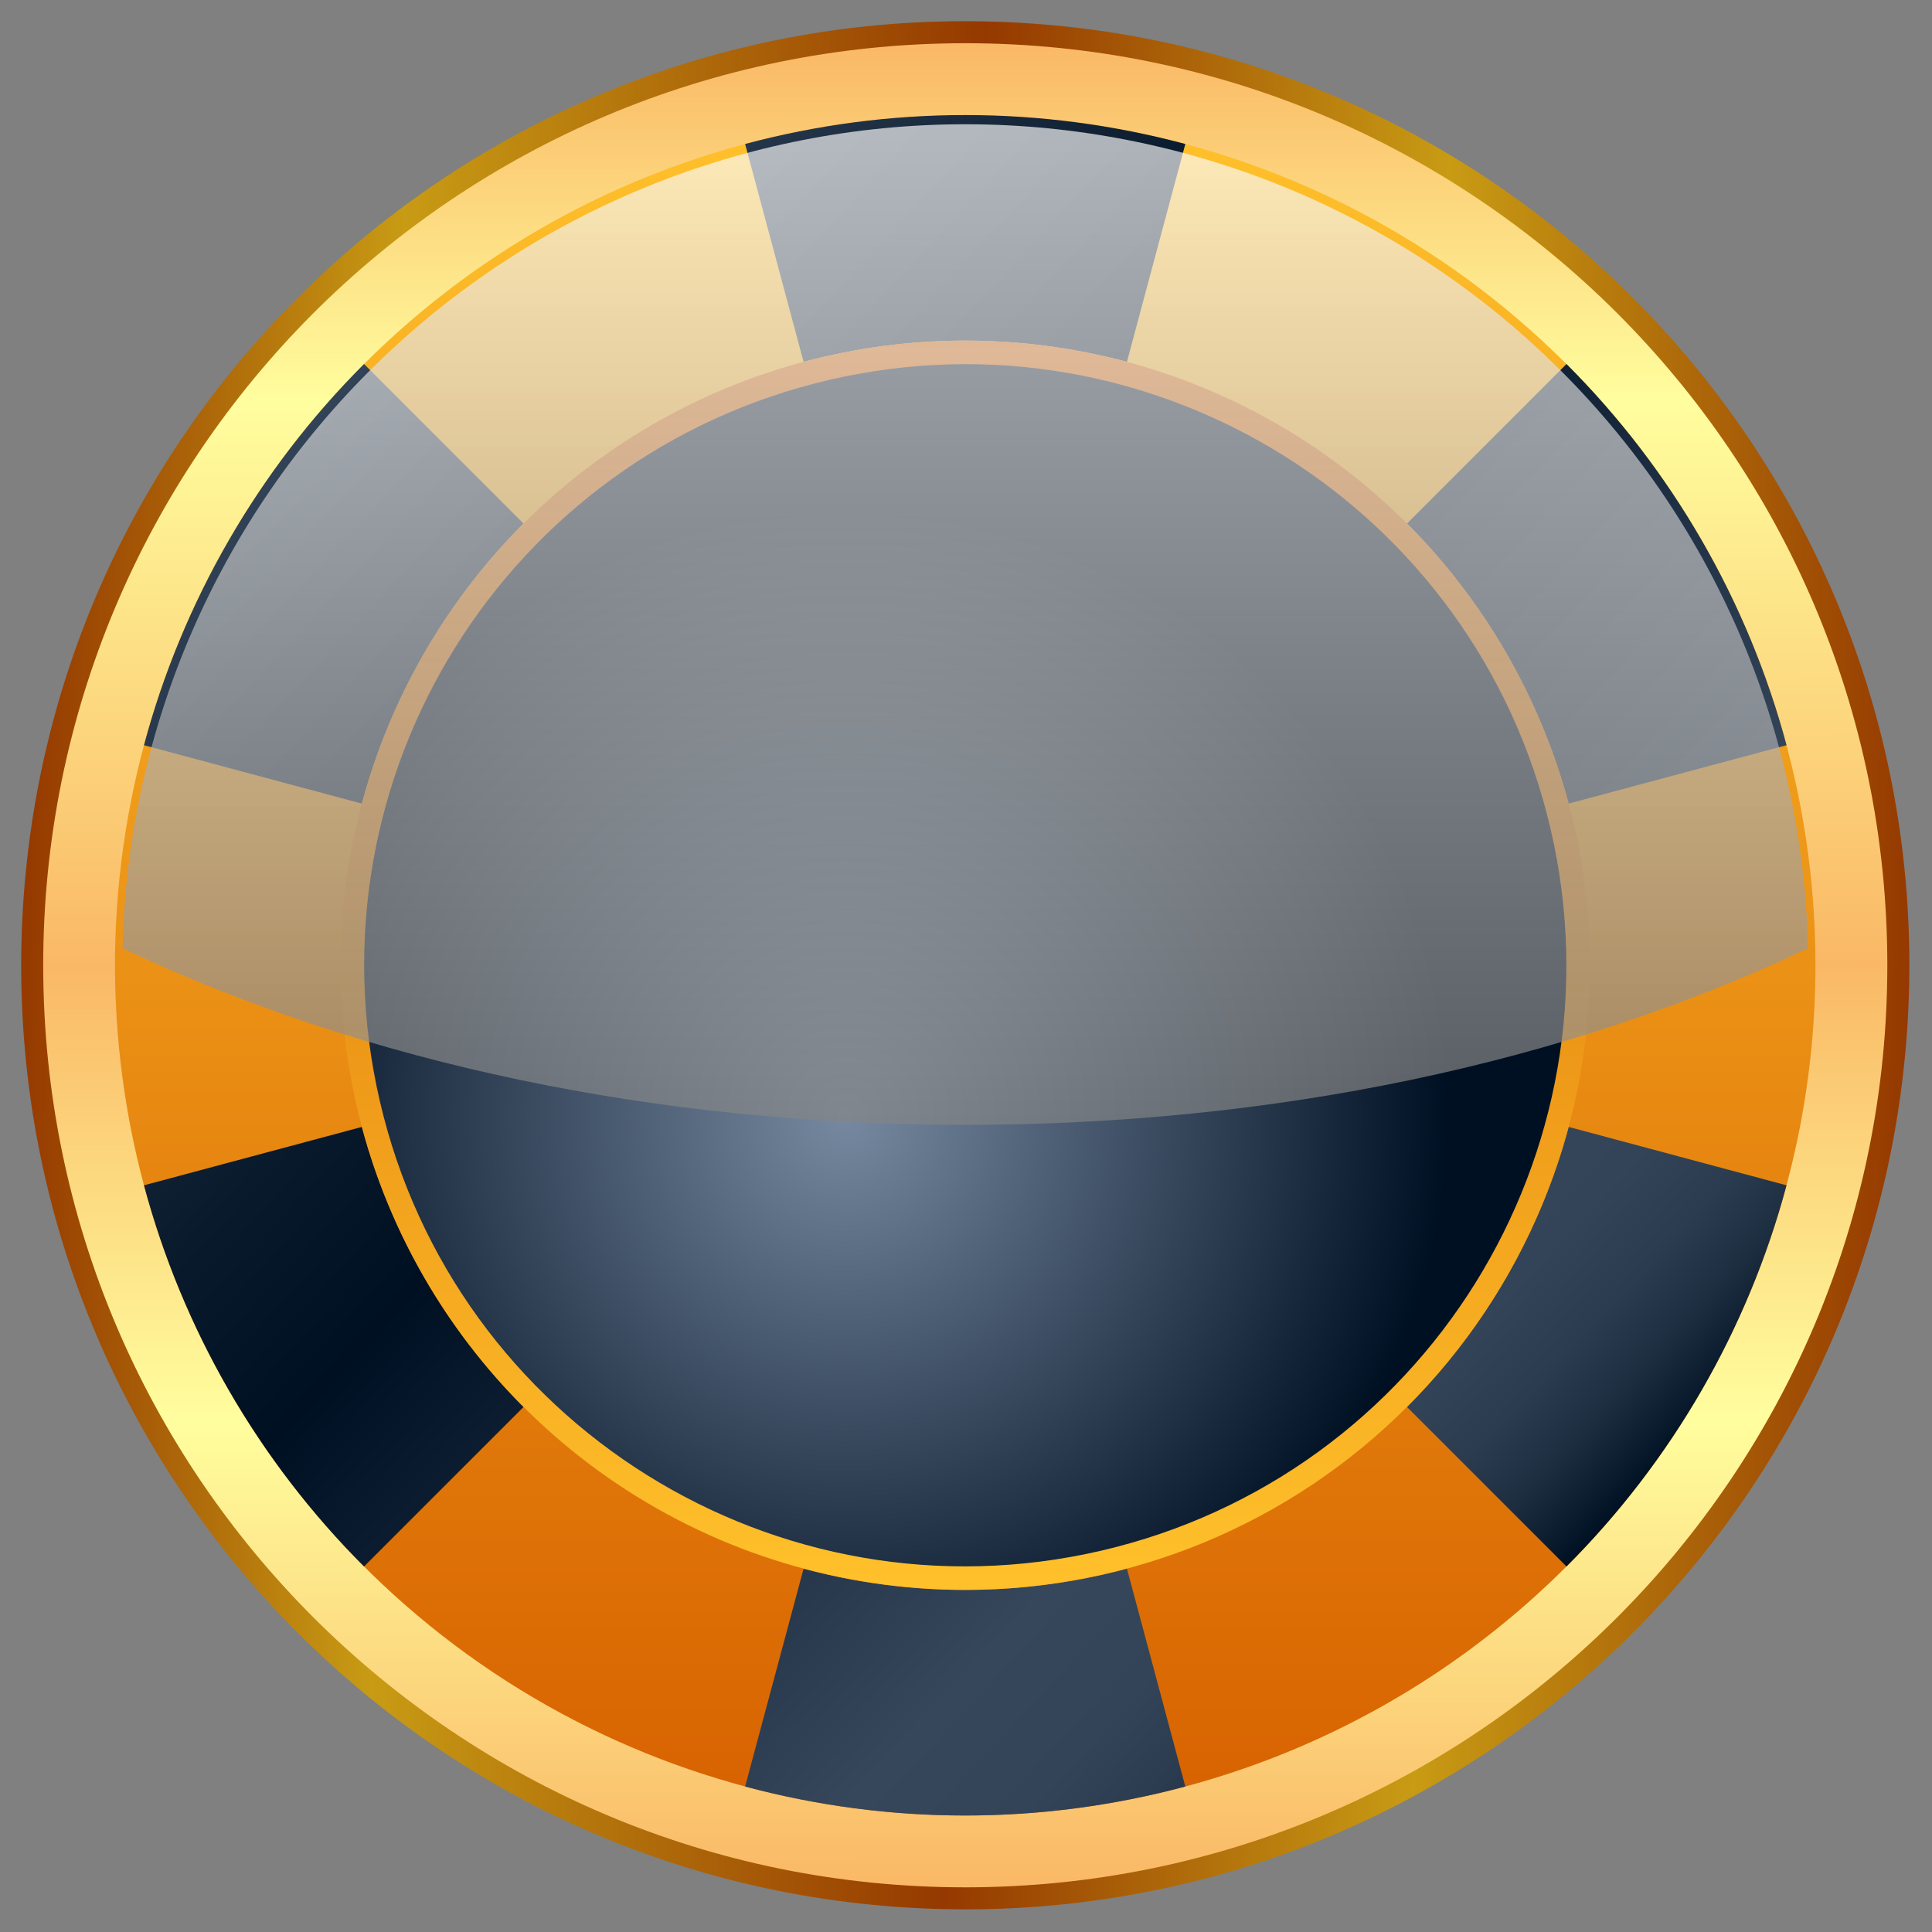 <svg fill="none" height="190" viewBox="0 0 190 190" width="190" xmlns="http://www.w3.org/2000/svg" xmlns:xlink="http://www.w3.org/1999/xlink"><rect x="0" y="0" width="190" height="190" fill="#808080" stroke="none"/><linearGradient id="a" gradientUnits="userSpaceOnUse" x1="187.748" x2="2.11" y1="97.038" y2="92.819"><stop offset="0" stop-color="#953900"/><stop offset=".253" stop-color="#c89b14"/><stop offset=".5" stop-color="#953900"/><stop offset=".806" stop-color="#c89b14"/><stop offset="1" stop-color="#953900"/></linearGradient><linearGradient id="b" gradientUnits="userSpaceOnUse" x1="95.033" x2="94.824" y1="185.607" y2="4.25"><stop offset="0" stop-color="#fab865"/><stop offset=".253" stop-color="#fffe9e"/><stop offset=".5" stop-color="#fab865"/><stop offset=".806" stop-color="#fffe9e"/><stop offset="1" stop-color="#fab865"/></linearGradient><linearGradient id="c" gradientUnits="userSpaceOnUse" x1="94.924" x2="94.924" y1="178.541" y2="11.311"><stop offset="0" stop-color="#d76200"/><stop offset="1" stop-color="#ffc12b"/></linearGradient><linearGradient id="d" gradientUnits="userSpaceOnUse" x1="35.806" x2="158.004" y1="35.731" y2="149.898"><stop offset="0" stop-color="#324357"/><stop offset=".083" stop-color="#243549"/><stop offset=".279" stop-color="#0a1a2d"/><stop offset=".393" stop-color="#001023"/><stop offset=".494" stop-color="#0e1e32"/><stop offset=".786" stop-color="#36475b"/><stop offset=".865" stop-color="#334458"/><stop offset=".913" stop-color="#2b3c50"/><stop offset=".952" stop-color="#1d2e41"/><stop offset=".986" stop-color="#0a1a2d"/><stop offset="1" stop-color="#001023"/></linearGradient><linearGradient id="e" gradientUnits="userSpaceOnUse" x1="94.928" x2="94.928" y1="156.358" y2="33.496"><stop offset="0" stop-color="#ffc12b"/><stop offset="1" stop-color="#d76200"/></linearGradient><radialGradient id="f" cx="0" cy="0" gradientTransform="matrix(59.096 .011 -.011 59.096 83.188 109.682)" gradientUnits="userSpaceOnUse" r="1"><stop offset="0" stop-color="#7789a0"/><stop offset=".602" stop-color="#304156"/><stop offset="1" stop-color="#001023"/></radialGradient><linearGradient id="g" gradientUnits="userSpaceOnUse" x1="94.928" x2="94.928" y1="110.617" y2="12.22"><stop offset=".006" stop-color="#858585"/><stop offset=".41" stop-color="#b4b4b4"/><stop offset="1" stop-color="#fff"/></linearGradient><path d="m187.748 97.038c1.165-51.263-39.447-93.764-90.71-94.929-51.263-1.165-93.763 39.447-94.929 90.709-1.165 51.262 39.447 93.763 90.709 94.929 51.263 1.165 93.764-39.447 94.929-90.71z" fill="url(#a)"/><path d="m95.033 185.607c50.08-.057 90.632-40.702 90.574-90.783-.057-50.081-40.702-90.632-90.783-90.574-50.081.058-90.632 40.703-90.575 90.783.058 50.081 40.703 90.632 90.783 90.574z" fill="url(#b)"/><path d="m178.539 94.926c0-16.538-4.904-32.704-14.092-46.454s-22.247-24.468-37.526-30.796-32.091-7.984-48.311-4.758c-16.22 3.227-31.119 11.191-42.812 22.885-11.694 11.694-19.657 26.593-22.883 42.813-3.226 16.22-1.569 33.032 4.76 48.311 6.329 15.278 17.047 28.337 30.798 37.524 13.751 9.187 29.918 14.091 46.455 14.09 10.98 0 21.853-2.162 31.998-6.364 10.144-4.202 19.362-10.361 27.126-18.126 7.764-7.764 13.923-16.982 18.124-27.127 4.202-10.145 6.364-21.018 6.363-31.998z" fill="url(#c)"/><path d="m94.928 11.315c7.307.001 14.582.957 21.641 2.844l-5.742 21.425c-10.417-2.785-21.383-2.785-31.8 0l-5.75-21.425c7.062-1.887 14.341-2.844 21.651-2.844zm-80.768 61.971 21.425 5.742c2.801-10.414 8.283-19.911 15.9-27.544l-15.684-15.684c-10.378 10.38-17.842 23.308-21.641 37.486zm21.641 80.768 15.683-15.683c-7.621-7.63-13.104-17.129-15.9-27.544l-21.424 5.74c3.799 14.178 11.263 27.106 21.641 37.486zm80.768 21.641-5.742-21.425c-10.417 2.785-21.383 2.785-31.8 0l-5.75 21.424c14.179 3.802 29.11 3.802 43.289 0zm59.127-59.127-21.425-5.742c-2.796 10.415-8.279 19.914-15.9 27.544l15.683 15.683c10.378-10.38 17.842-23.308 21.641-37.486zm-21.642-80.768-15.683 15.683c7.617 7.633 13.099 17.131 15.9 27.544l21.425-5.742c-3.799-14.178-11.263-27.106-21.641-37.486z" fill="url(#d)"/><path d="m156.359 94.927c0-12.15-3.603-24.027-10.353-34.129-6.75-10.102-16.344-17.976-27.569-22.626-11.225-4.65-23.577-5.866-35.493-3.496-11.916 2.37-22.862 8.221-31.454 16.812s-14.442 19.537-16.812 31.454c-2.37 11.916-1.154 24.269 3.496 35.494 4.649 11.225 12.523 20.819 22.626 27.569 10.102 6.75 21.979 10.353 34.129 10.353 16.292-.001 31.917-6.473 43.437-17.994 11.521-11.52 17.993-27.145 17.994-43.437z" fill="url(#e)"/><path d="m108.276 152.504c31.798-7.372 51.599-39.126 44.227-70.924s-39.126-51.599-70.924-44.227c-31.798 7.372-51.599 39.126-44.227 70.924 7.372 31.798 39.126 51.599 70.924 44.227z" fill="url(#f)"/><path d="m94.928 110.617c-30.3 0-58.926-6-82.879-17.363.488-21.658 9.434-42.264 24.923-57.409 15.49-15.145 36.292-23.625 57.956-23.625 21.663 0 42.466 8.48 57.956 23.625s24.436 35.752 24.923 57.409c-23.945 11.368-52.576 17.363-82.879 17.363z" fill="url(#g)" opacity=".67"/></svg>